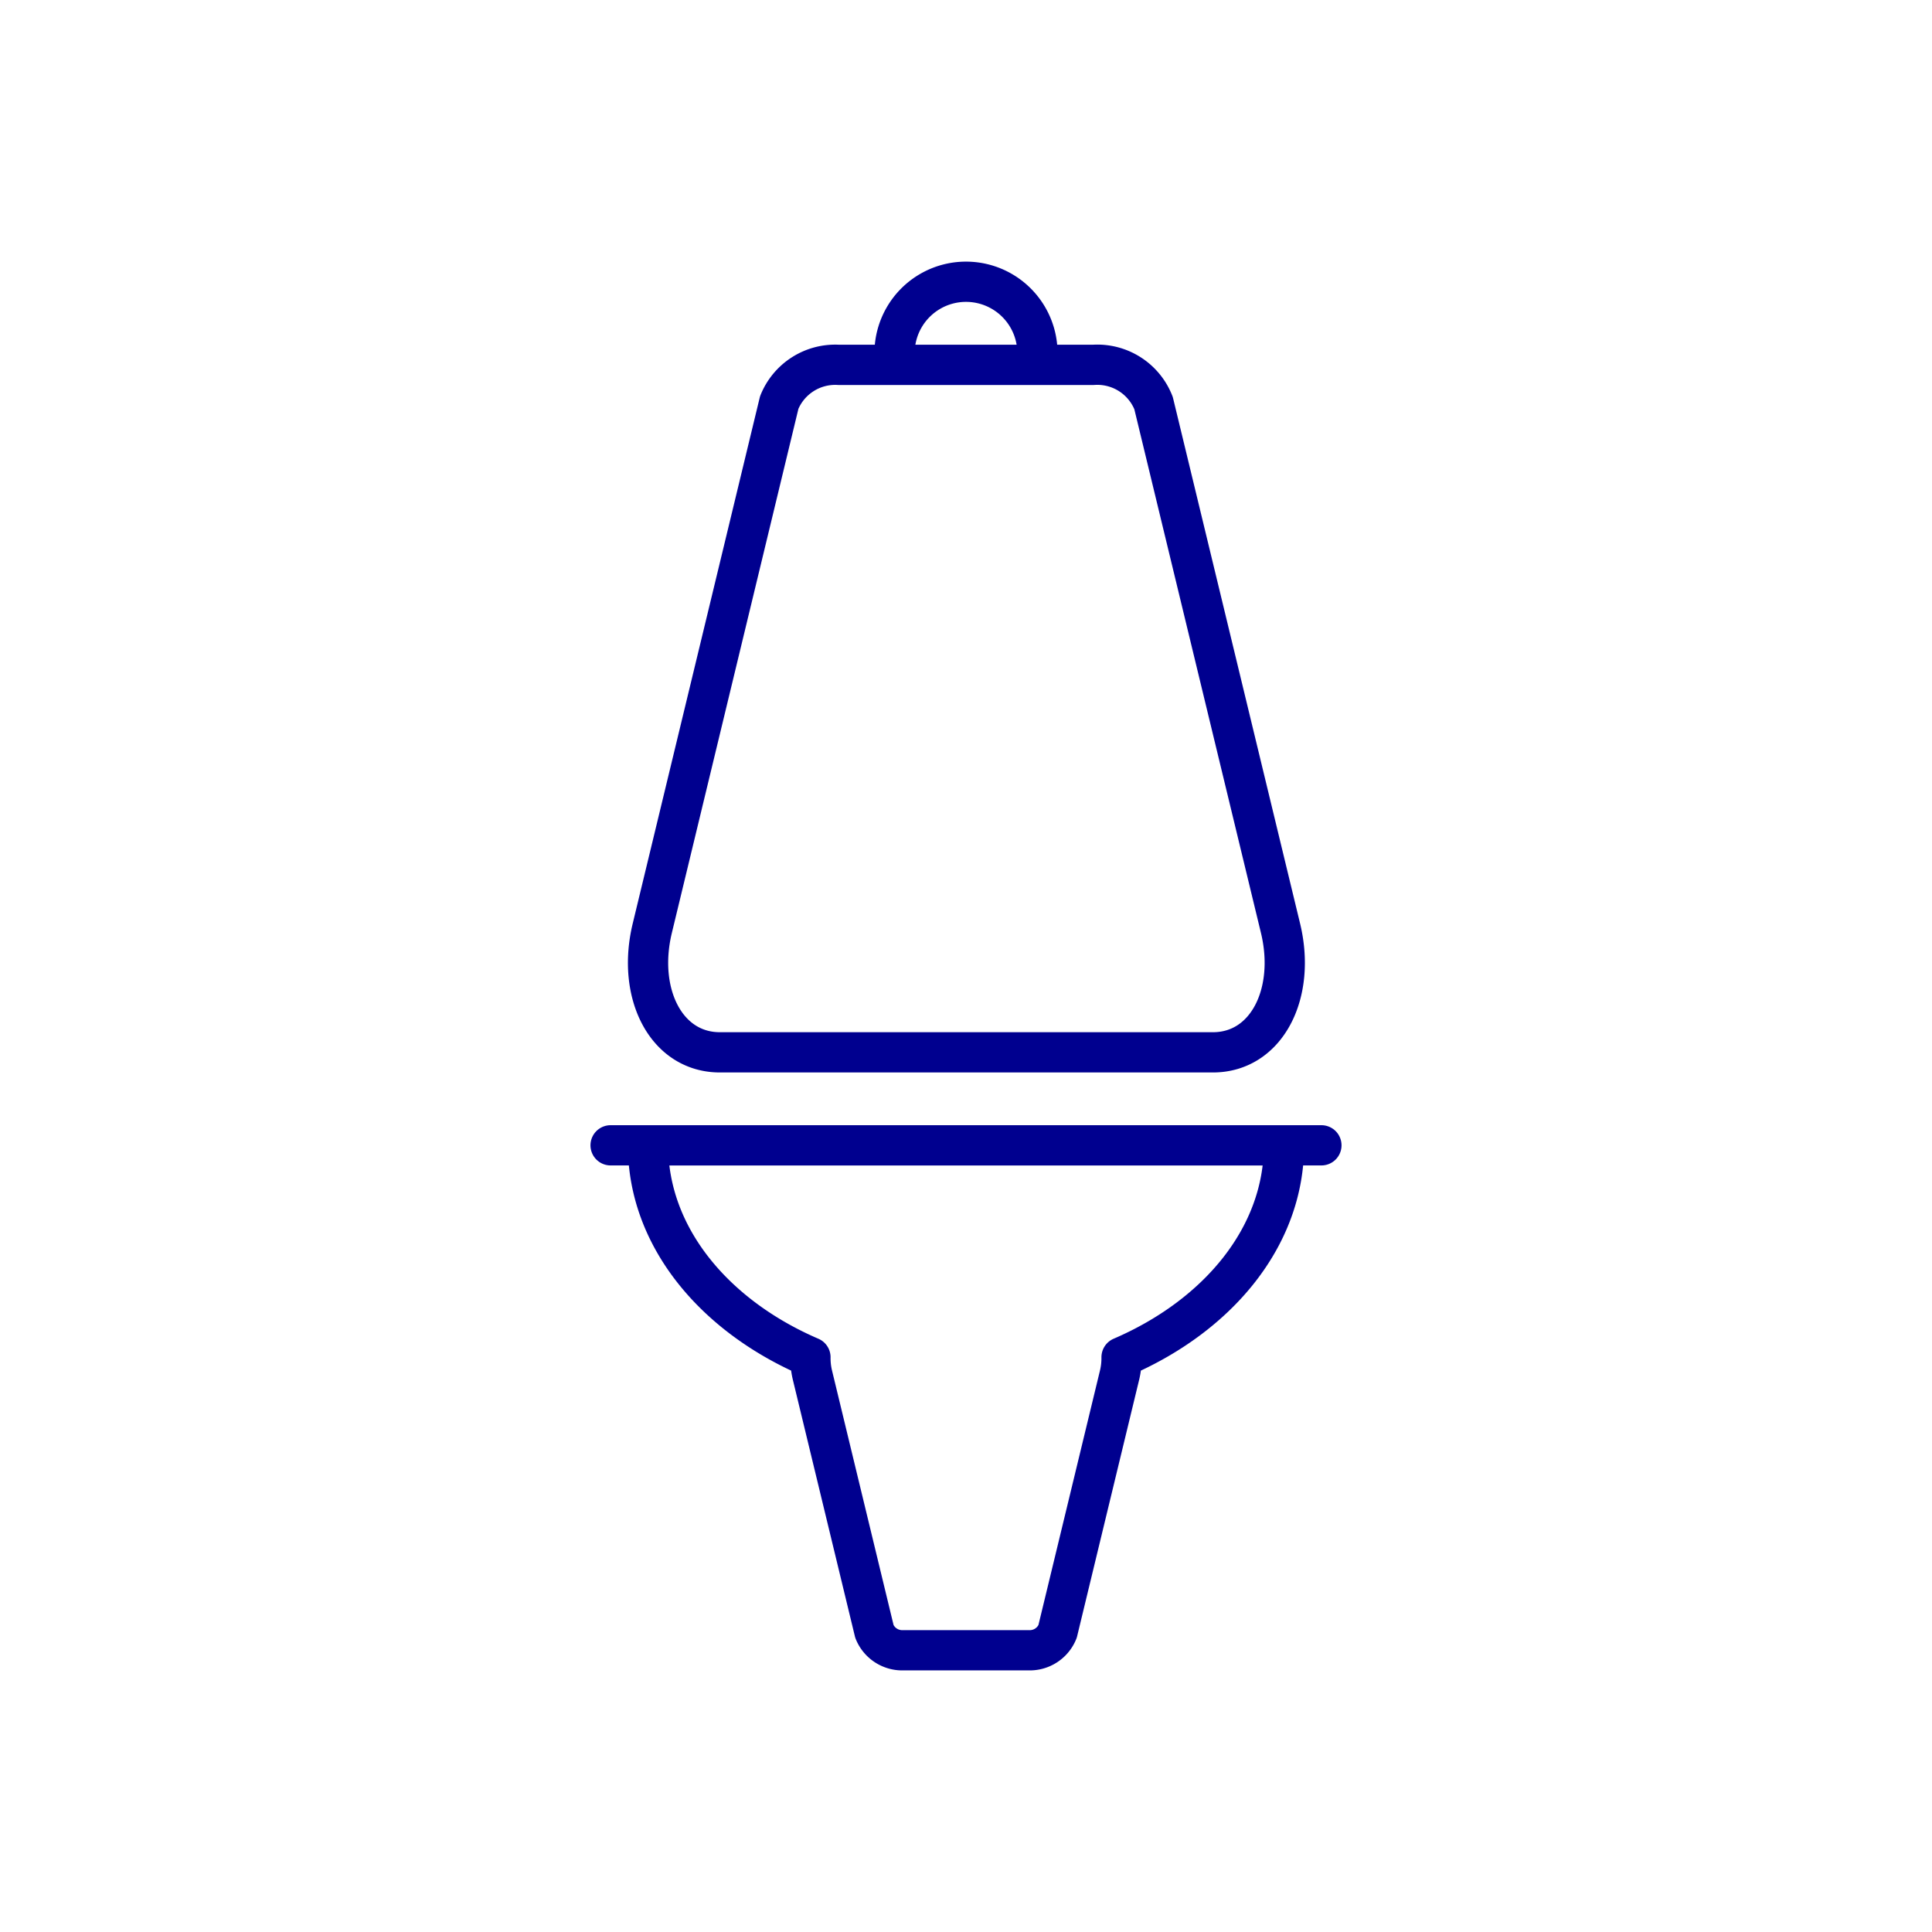 <svg xmlns="http://www.w3.org/2000/svg" viewBox="0 0 96 96"><defs><style>.cls-1{fill:#fff;}.cls-2{fill:none;stroke:#00008f;stroke-linecap:round;stroke-linejoin:round;stroke-width:2px;}</style></defs><title>WC</title><g id="Layer_2" data-name="Layer 2"><g id="icons"><rect class="cls-1" width="96" height="96"/><path class="cls-2" d="M40.27,67.44a3.62,3.62,0,0,0,.09.85l3.09,12.78A1.49,1.49,0,0,0,44.9,82h6.2a1.49,1.49,0,0,0,1.45-.93l3.09-12.78a3.62,3.62,0,0,0,.09-.85c4.81-2.07,8.07-6,8.07-10.53H32.2C32.2,61.43,35.46,65.37,40.27,67.44Z"/><path class="cls-2" d="M41.68,18.13H54.32a3,3,0,0,1,3,1.9l6.31,26.1c.78,3.24-.69,6.16-3.36,6.16H35.77c-2.67,0-4.14-2.92-3.36-6.16L38.72,20A3,3,0,0,1,41.68,18.13Z"/><path class="cls-2" d="M44.45,17.55a3.55,3.55,0,0,1,7.1,0"/><line class="cls-2" x1="30.34" y1="56.91" x2="65.66" y2="56.91"/></g></g></svg>
